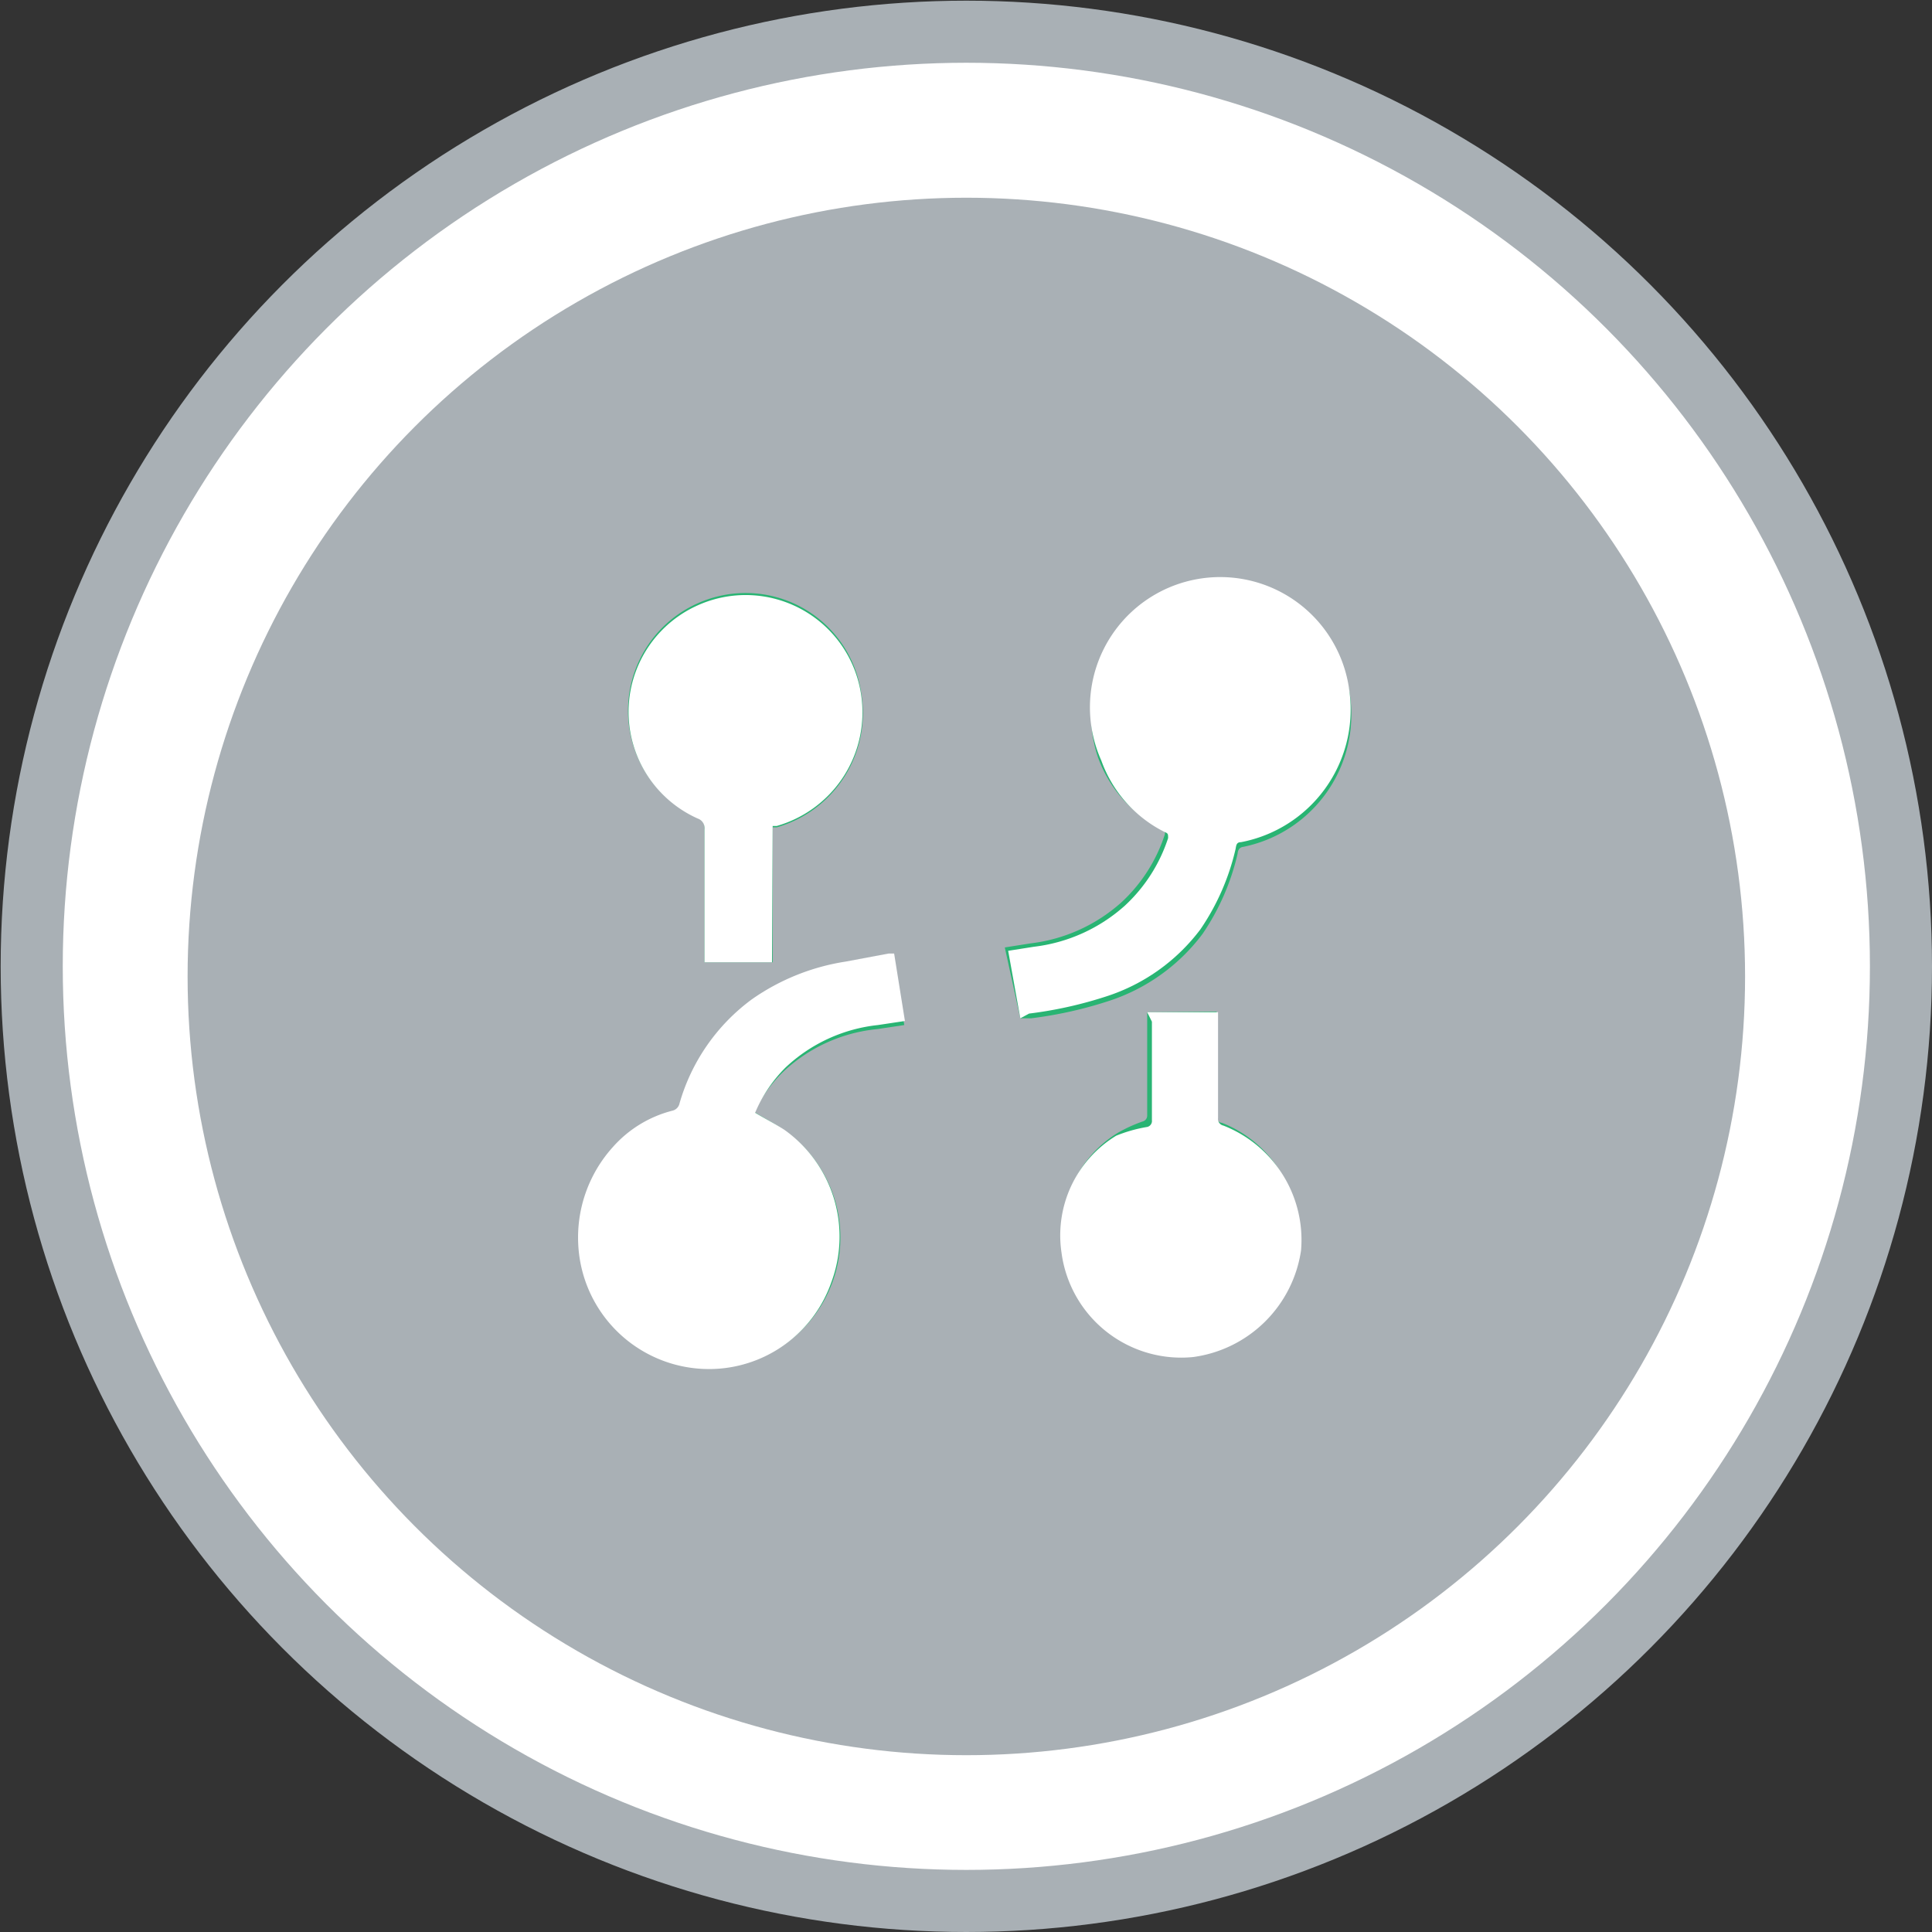 <svg xmlns="http://www.w3.org/2000/svg" viewBox="0 0 28.63 28.63"><rect x="0" y="0" width="28.63" height="28.63" fill="#333333" stroke="none"/><defs><style>.cls-1,.cls-4{fill:#fff;}.cls-1{stroke:#a9b0b5;stroke-miterlimit:10;stroke-width:0.92px;}.cls-2{fill:#a9b0b5;}.cls-3{fill:#29b473;}.cls-3,.cls-4{fill-rule:evenodd;}</style></defs><title>Concept Map</title><g id="Layer_2" data-name="Layer 2"><g id="Layer_1-2" data-name="Layer 1"><circle class="cls-1" cx="14.32" cy="14.32" r="13.85"/><circle class="cls-2" cx="14.32" cy="14.47" r="11.54"/><path class="cls-3" d="M15.12,15.09l.16,0a6.07,6.07,0,0,0,1.13-.25,2.83,2.83,0,0,0,1.41-1,3.51,3.51,0,0,0,.52-1.19s0-.09.08-.1A2,2,0,0,0,20,10.27a1.93,1.93,0,1,0-3.73.95,1.9,1.9,0,0,0,.94,1.06s.07,0,.05.09a2.36,2.36,0,0,1-.64,1,2.45,2.45,0,0,1-1.35.61l-.38.06Zm-3.94,1.39a2.06,2.06,0,0,1,.44-.61A2.37,2.37,0,0,1,13,15.25l.4-.06-.16-1h-.08l-.64.12a3.31,3.31,0,0,0-1.38.55,2.86,2.86,0,0,0-1.06,1.52.14.14,0,0,1-.11.11,1.76,1.76,0,0,0-.87.53,2,2,0,0,0-.5,1.45,1.93,1.93,0,0,0,2.1,1.79,1.93,1.93,0,0,0,.92-3.51C11.47,16.64,11.32,16.57,11.18,16.48Zm.27-2.22v-2l.06,0a1.76,1.76,0,0,0,1.25-2,1.73,1.73,0,0,0-2.42-1.32,1.74,1.74,0,0,0,0,3.18.15.15,0,0,1,.1.16c0,.63,0,1.25,0,1.88v.1ZM17,15v.1c0,.48,0,1,0,1.43a.09.09,0,0,1-.07.09,2.12,2.12,0,0,0-.37.17,1.7,1.7,0,0,0-.79,1.7,1.75,1.75,0,0,0,1.9,1.52,1.83,1.83,0,0,0,1.56-1.55,1.78,1.78,0,0,0-1.12-1.82.09.09,0,0,1-.08-.11c0-.48,0-1,0-1.45,0,0,0-.06,0-.09Z"/><path class="cls-4" d="M15.12,15.09l-.18-1,.38-.06a2.45,2.45,0,0,0,1.35-.61,2.36,2.36,0,0,0,.64-1c0-.06,0-.07-.05-.09a1.9,1.9,0,0,1-.94-1.06A1.93,1.93,0,1,1,20,10.27a2,2,0,0,1-1.61,2.21c-.07,0-.07.05-.08.1a3.51,3.51,0,0,1-.52,1.19,2.83,2.83,0,0,1-1.41,1,6.07,6.07,0,0,1-1.13.25Z"/><path class="cls-4" d="M11.19,16.49c.15.09.29.16.43.25A1.94,1.94,0,0,1,12.32,19a1.92,1.92,0,0,1-1.64,1.28,1.94,1.94,0,0,1-2.11-1.82A2,2,0,0,1,9.08,17a1.76,1.76,0,0,1,.88-.54.14.14,0,0,0,.11-.11,2.91,2.91,0,0,1,1.07-1.54,3.29,3.29,0,0,1,1.39-.56l.64-.12h.08l.16,1-.4.06a2.36,2.36,0,0,0-1.37.63A2.09,2.09,0,0,0,11.19,16.49Z"/><path class="cls-4" d="M11.44,14.26h-1v-.1c0-.62,0-1.25,0-1.87a.15.15,0,0,0-.1-.16,1.73,1.73,0,0,1,0-3.16,1.73,1.73,0,0,1,2.42,1.32,1.75,1.75,0,0,1-1.25,1.95l-.06,0Z"/><path class="cls-4" d="M17,15h1.05s0,.06,0,.09c0,.49,0,1,0,1.48a.1.1,0,0,0,.08.11,1.82,1.82,0,0,1,1.15,1.85,1.87,1.87,0,0,1-1.6,1.58,1.79,1.79,0,0,1-1.95-1.55,1.73,1.73,0,0,1,.81-1.73A2.17,2.17,0,0,1,17,16.7a.09.09,0,0,0,.07-.1c0-.49,0-1,0-1.46Z"/></g></g></svg>